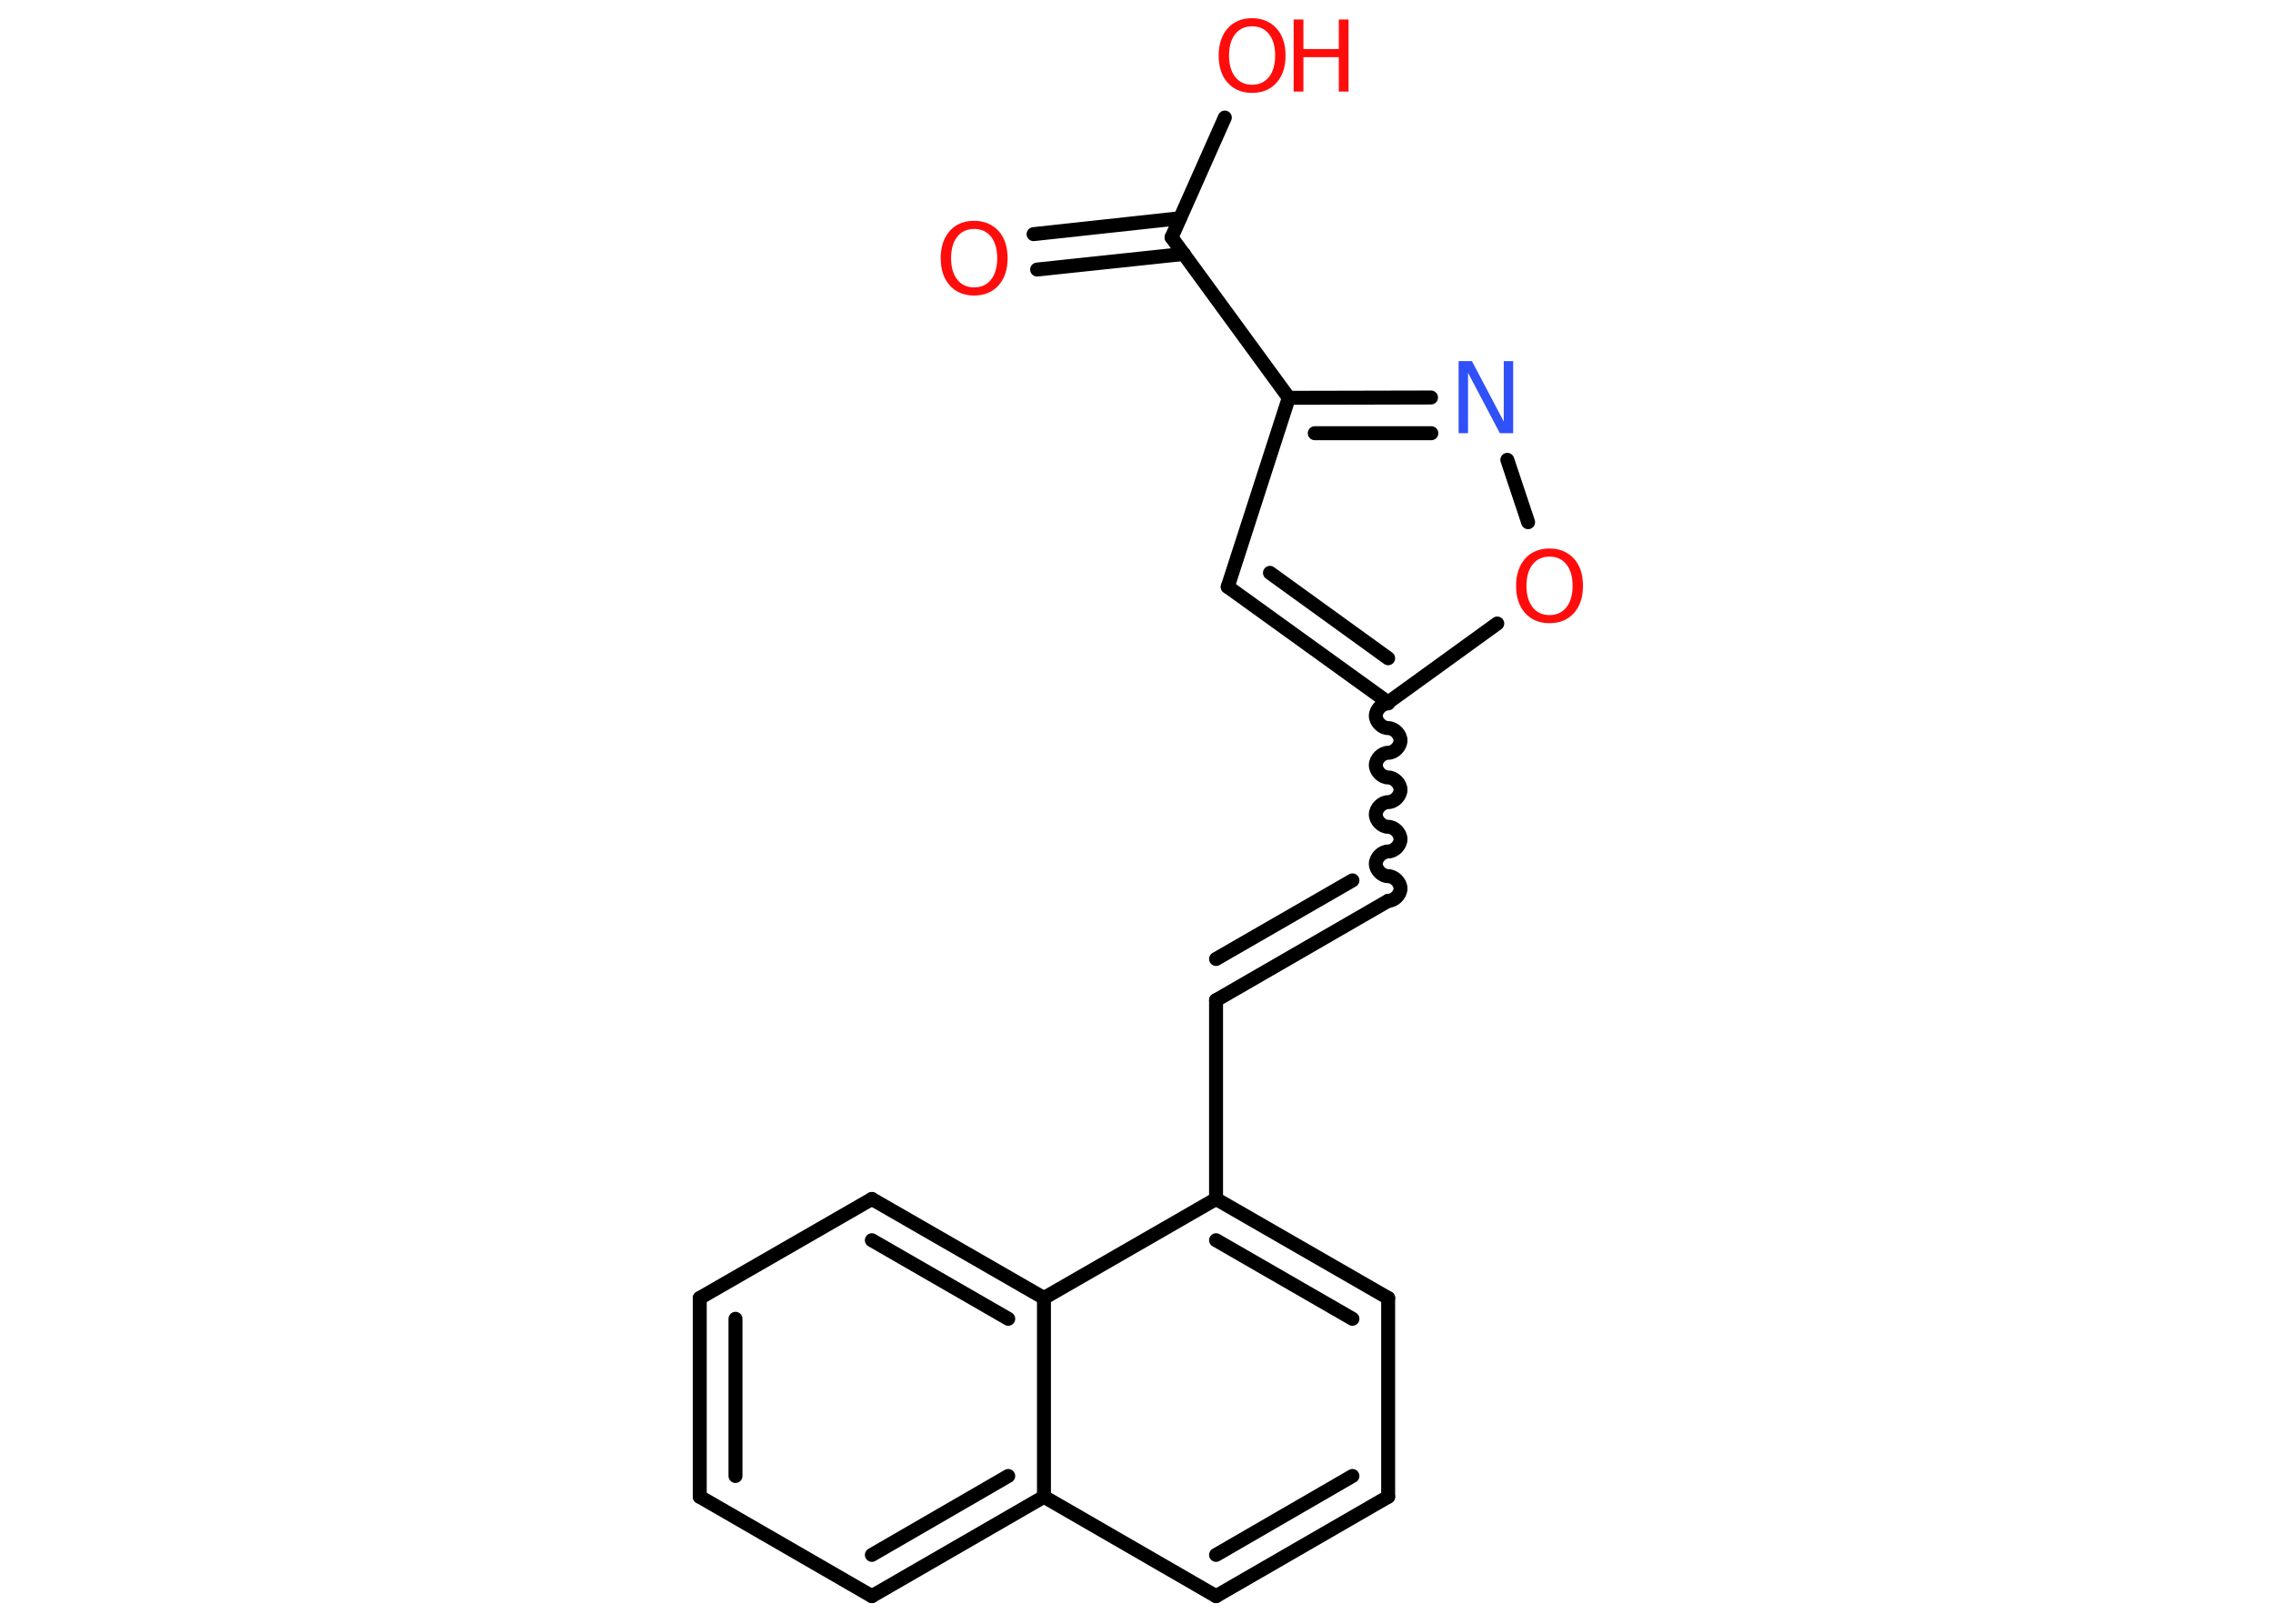 <?xml version='1.0' encoding='UTF-8'?>
<!DOCTYPE svg PUBLIC "-//W3C//DTD SVG 1.1//EN" "http://www.w3.org/Graphics/SVG/1.1/DTD/svg11.dtd">
<svg version='1.2' xmlns='http://www.w3.org/2000/svg' xmlns:xlink='http://www.w3.org/1999/xlink' width='70.0mm' height='50.0mm' viewBox='0 0 70.0 50.0'>
  <desc>Generated by the Chemistry Development Kit (http://github.com/cdk)</desc>
  <g stroke-linecap='round' stroke-linejoin='round' stroke='#000000' stroke-width='.43' fill='#FF0D0D'>
    <rect x='.0' y='.0' width='70.0' height='50.0' fill='#FFFFFF' stroke='none'/>
    <g id='mol1' class='mol'>
      <g id='mol1bnd1' class='bond'>
        <line x1='31.83' y1='7.21' x2='36.34' y2='6.72'/>
        <line x1='31.94' y1='8.3' x2='36.46' y2='7.82'/>
      </g>
      <line id='mol1bnd2' class='bond' x1='36.08' y1='7.31' x2='37.72' y2='3.62'/>
      <line id='mol1bnd3' class='bond' x1='36.08' y1='7.31' x2='39.69' y2='12.25'/>
      <line id='mol1bnd4' class='bond' x1='39.69' y1='12.25' x2='37.81' y2='18.07'/>
      <g id='mol1bnd5' class='bond'>
        <line x1='37.81' y1='18.07' x2='42.75' y2='21.63'/>
        <line x1='39.11' y1='17.64' x2='42.75' y2='20.27'/>
      </g>
      <path id='mol1bnd6' class='bond' d='M42.75 27.74c.19 .0 .38 -.19 .38 -.38c.0 -.19 -.19 -.38 -.38 -.38c-.19 .0 -.38 -.19 -.38 -.38c.0 -.19 .19 -.38 .38 -.38c.19 .0 .38 -.19 .38 -.38c.0 -.19 -.19 -.38 -.38 -.38c-.19 .0 -.38 -.19 -.38 -.38c.0 -.19 .19 -.38 .38 -.38c.19 .0 .38 -.19 .38 -.38c.0 -.19 -.19 -.38 -.38 -.38c-.19 .0 -.38 -.19 -.38 -.38c.0 -.19 .19 -.38 .38 -.38c.19 .0 .38 -.19 .38 -.38c.0 -.19 -.19 -.38 -.38 -.38c-.19 .0 -.38 -.19 -.38 -.38c.0 -.19 .19 -.38 .38 -.38' fill='none' stroke='#000000' stroke-width='.43'/>
      <g id='mol1bnd7' class='bond'>
        <line x1='42.75' y1='27.74' x2='37.45' y2='30.8'/>
        <line x1='41.65' y1='27.11' x2='37.45' y2='29.53'/>
      </g>
      <line id='mol1bnd8' class='bond' x1='37.45' y1='30.8' x2='37.45' y2='36.92'/>
      <g id='mol1bnd9' class='bond'>
        <line x1='42.75' y1='39.97' x2='37.45' y2='36.92'/>
        <line x1='41.65' y1='40.61' x2='37.45' y2='38.19'/>
      </g>
      <line id='mol1bnd10' class='bond' x1='42.75' y1='39.97' x2='42.75' y2='46.09'/>
      <g id='mol1bnd11' class='bond'>
        <line x1='37.45' y1='49.15' x2='42.75' y2='46.09'/>
        <line x1='37.45' y1='47.88' x2='41.65' y2='45.45'/>
      </g>
      <line id='mol1bnd12' class='bond' x1='37.45' y1='49.15' x2='32.15' y2='46.09'/>
      <g id='mol1bnd13' class='bond'>
        <line x1='26.85' y1='49.15' x2='32.15' y2='46.09'/>
        <line x1='26.85' y1='47.88' x2='31.05' y2='45.45'/>
      </g>
      <line id='mol1bnd14' class='bond' x1='26.85' y1='49.15' x2='21.55' y2='46.09'/>
      <g id='mol1bnd15' class='bond'>
        <line x1='21.55' y1='39.97' x2='21.55' y2='46.09'/>
        <line x1='22.65' y1='40.61' x2='22.65' y2='45.45'/>
      </g>
      <line id='mol1bnd16' class='bond' x1='21.55' y1='39.97' x2='26.85' y2='36.92'/>
      <g id='mol1bnd17' class='bond'>
        <line x1='32.15' y1='39.97' x2='26.85' y2='36.92'/>
        <line x1='31.05' y1='40.61' x2='26.85' y2='38.19'/>
      </g>
      <line id='mol1bnd18' class='bond' x1='37.45' y1='36.92' x2='32.15' y2='39.97'/>
      <line id='mol1bnd19' class='bond' x1='32.15' y1='46.09' x2='32.15' y2='39.97'/>
      <line id='mol1bnd20' class='bond' x1='42.75' y1='21.63' x2='46.11' y2='19.2'/>
      <line id='mol1bnd21' class='bond' x1='47.06' y1='16.08' x2='46.42' y2='14.16'/>
      <g id='mol1bnd22' class='bond'>
        <line x1='44.07' y1='12.24' x2='39.69' y2='12.25'/>
        <line x1='44.08' y1='13.34' x2='40.49' y2='13.34'/>
      </g>
      <path id='mol1atm1' class='atom' d='M30.0 7.05q-.33 .0 -.52 .24q-.19 .24 -.19 .66q.0 .42 .19 .66q.19 .24 .52 .24q.33 .0 .52 -.24q.19 -.24 .19 -.66q.0 -.42 -.19 -.66q-.19 -.24 -.52 -.24zM30.0 6.8q.46 .0 .75 .31q.28 .31 .28 .84q.0 .53 -.28 .84q-.28 .31 -.75 .31q-.47 .0 -.75 -.31q-.28 -.31 -.28 -.84q.0 -.52 .28 -.84q.28 -.31 .75 -.31z' stroke='none'/>
      <g id='mol1atm3' class='atom'>
        <path d='M38.56 .81q-.33 .0 -.52 .24q-.19 .24 -.19 .66q.0 .42 .19 .66q.19 .24 .52 .24q.33 .0 .52 -.24q.19 -.24 .19 -.66q.0 -.42 -.19 -.66q-.19 -.24 -.52 -.24zM38.56 .56q.46 .0 .75 .31q.28 .31 .28 .84q.0 .53 -.28 .84q-.28 .31 -.75 .31q-.47 .0 -.75 -.31q-.28 -.31 -.28 -.84q.0 -.52 .28 -.84q.28 -.31 .75 -.31z' stroke='none'/>
        <path d='M39.84 .6h.3v.91h1.09v-.91h.3v2.22h-.3v-1.06h-1.09v1.06h-.3v-2.22z' stroke='none'/>
      </g>
      <path id='mol1atm19' class='atom' d='M47.72 17.14q-.33 .0 -.52 .24q-.19 .24 -.19 .66q.0 .42 .19 .66q.19 .24 .52 .24q.33 .0 .52 -.24q.19 -.24 .19 -.66q.0 -.42 -.19 -.66q-.19 -.24 -.52 -.24zM47.72 16.89q.46 .0 .75 .31q.28 .31 .28 .84q.0 .53 -.28 .84q-.28 .31 -.75 .31q-.47 .0 -.75 -.31q-.28 -.31 -.28 -.84q.0 -.52 .28 -.84q.28 -.31 .75 -.31z' stroke='none'/>
      <path id='mol1atm20' class='atom' d='M44.93 11.12h.4l.98 1.86v-1.86h.29v2.22h-.41l-.98 -1.86v1.86h-.29v-2.22z' stroke='none' fill='#3050F8'/>
    </g>
  </g>
</svg>
